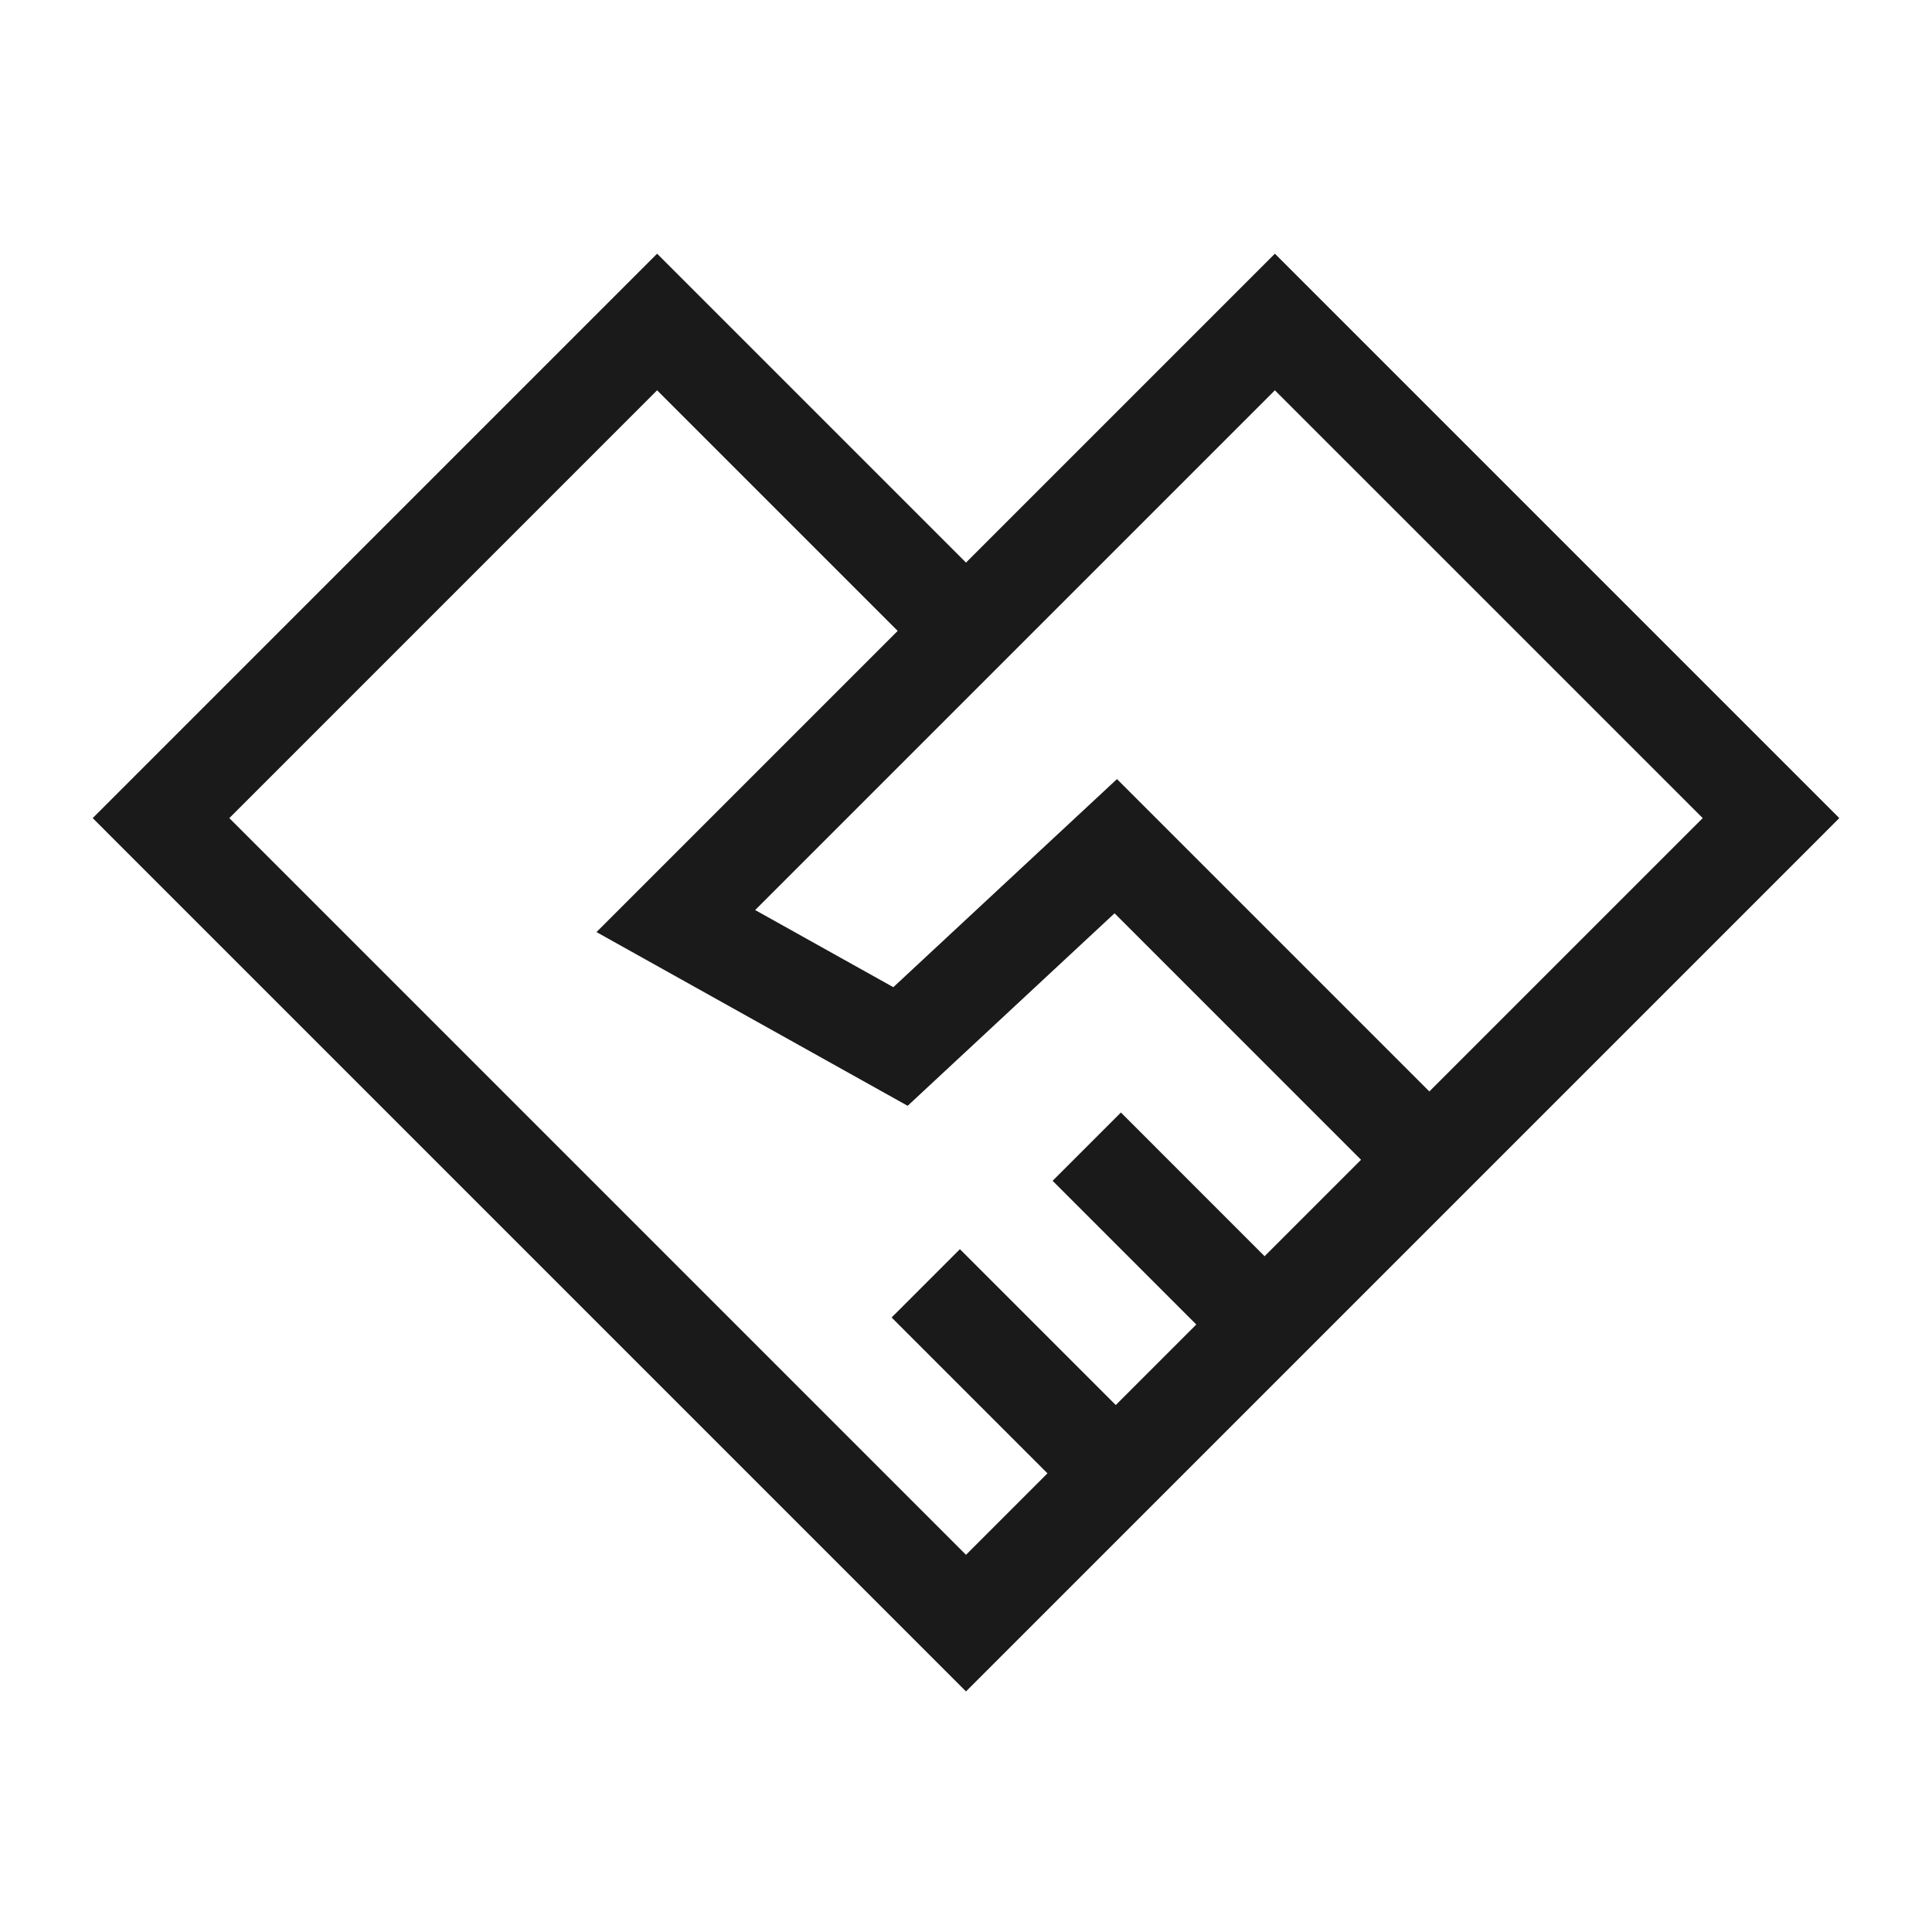 <svg width="60" height="60" viewBox="0 0 60 60" fill="none" xmlns="http://www.w3.org/2000/svg">
<g clip-path="url(#clip0_2707_124857)">
<path fill-rule="evenodd" clip-rule="evenodd" d="M20.407 7.879L30 17.472L39.593 7.879L57.121 25.407L30 52.529L2.879 25.407L20.407 7.879ZM27.879 19.593L20.407 12.121L7.122 25.407L30 48.286L32.53 45.756L27.69 40.916L29.811 38.794L34.651 43.635L37.152 41.134L32.69 36.671L34.811 34.55L39.273 39.013L42.268 36.018L34.614 28.363L28.188 34.342L18.525 28.947L27.879 19.593ZM44.39 33.896L52.879 25.407L39.593 12.121L23.452 28.262L27.743 30.658L34.689 24.195L44.39 33.896Z" fill="#1A1A1A"/>
</g>
<defs>
<clipPath id="clip0_2707_124857">
<rect width="60" height="60" fill="white"/>
</clipPath>
</defs>
</svg>
